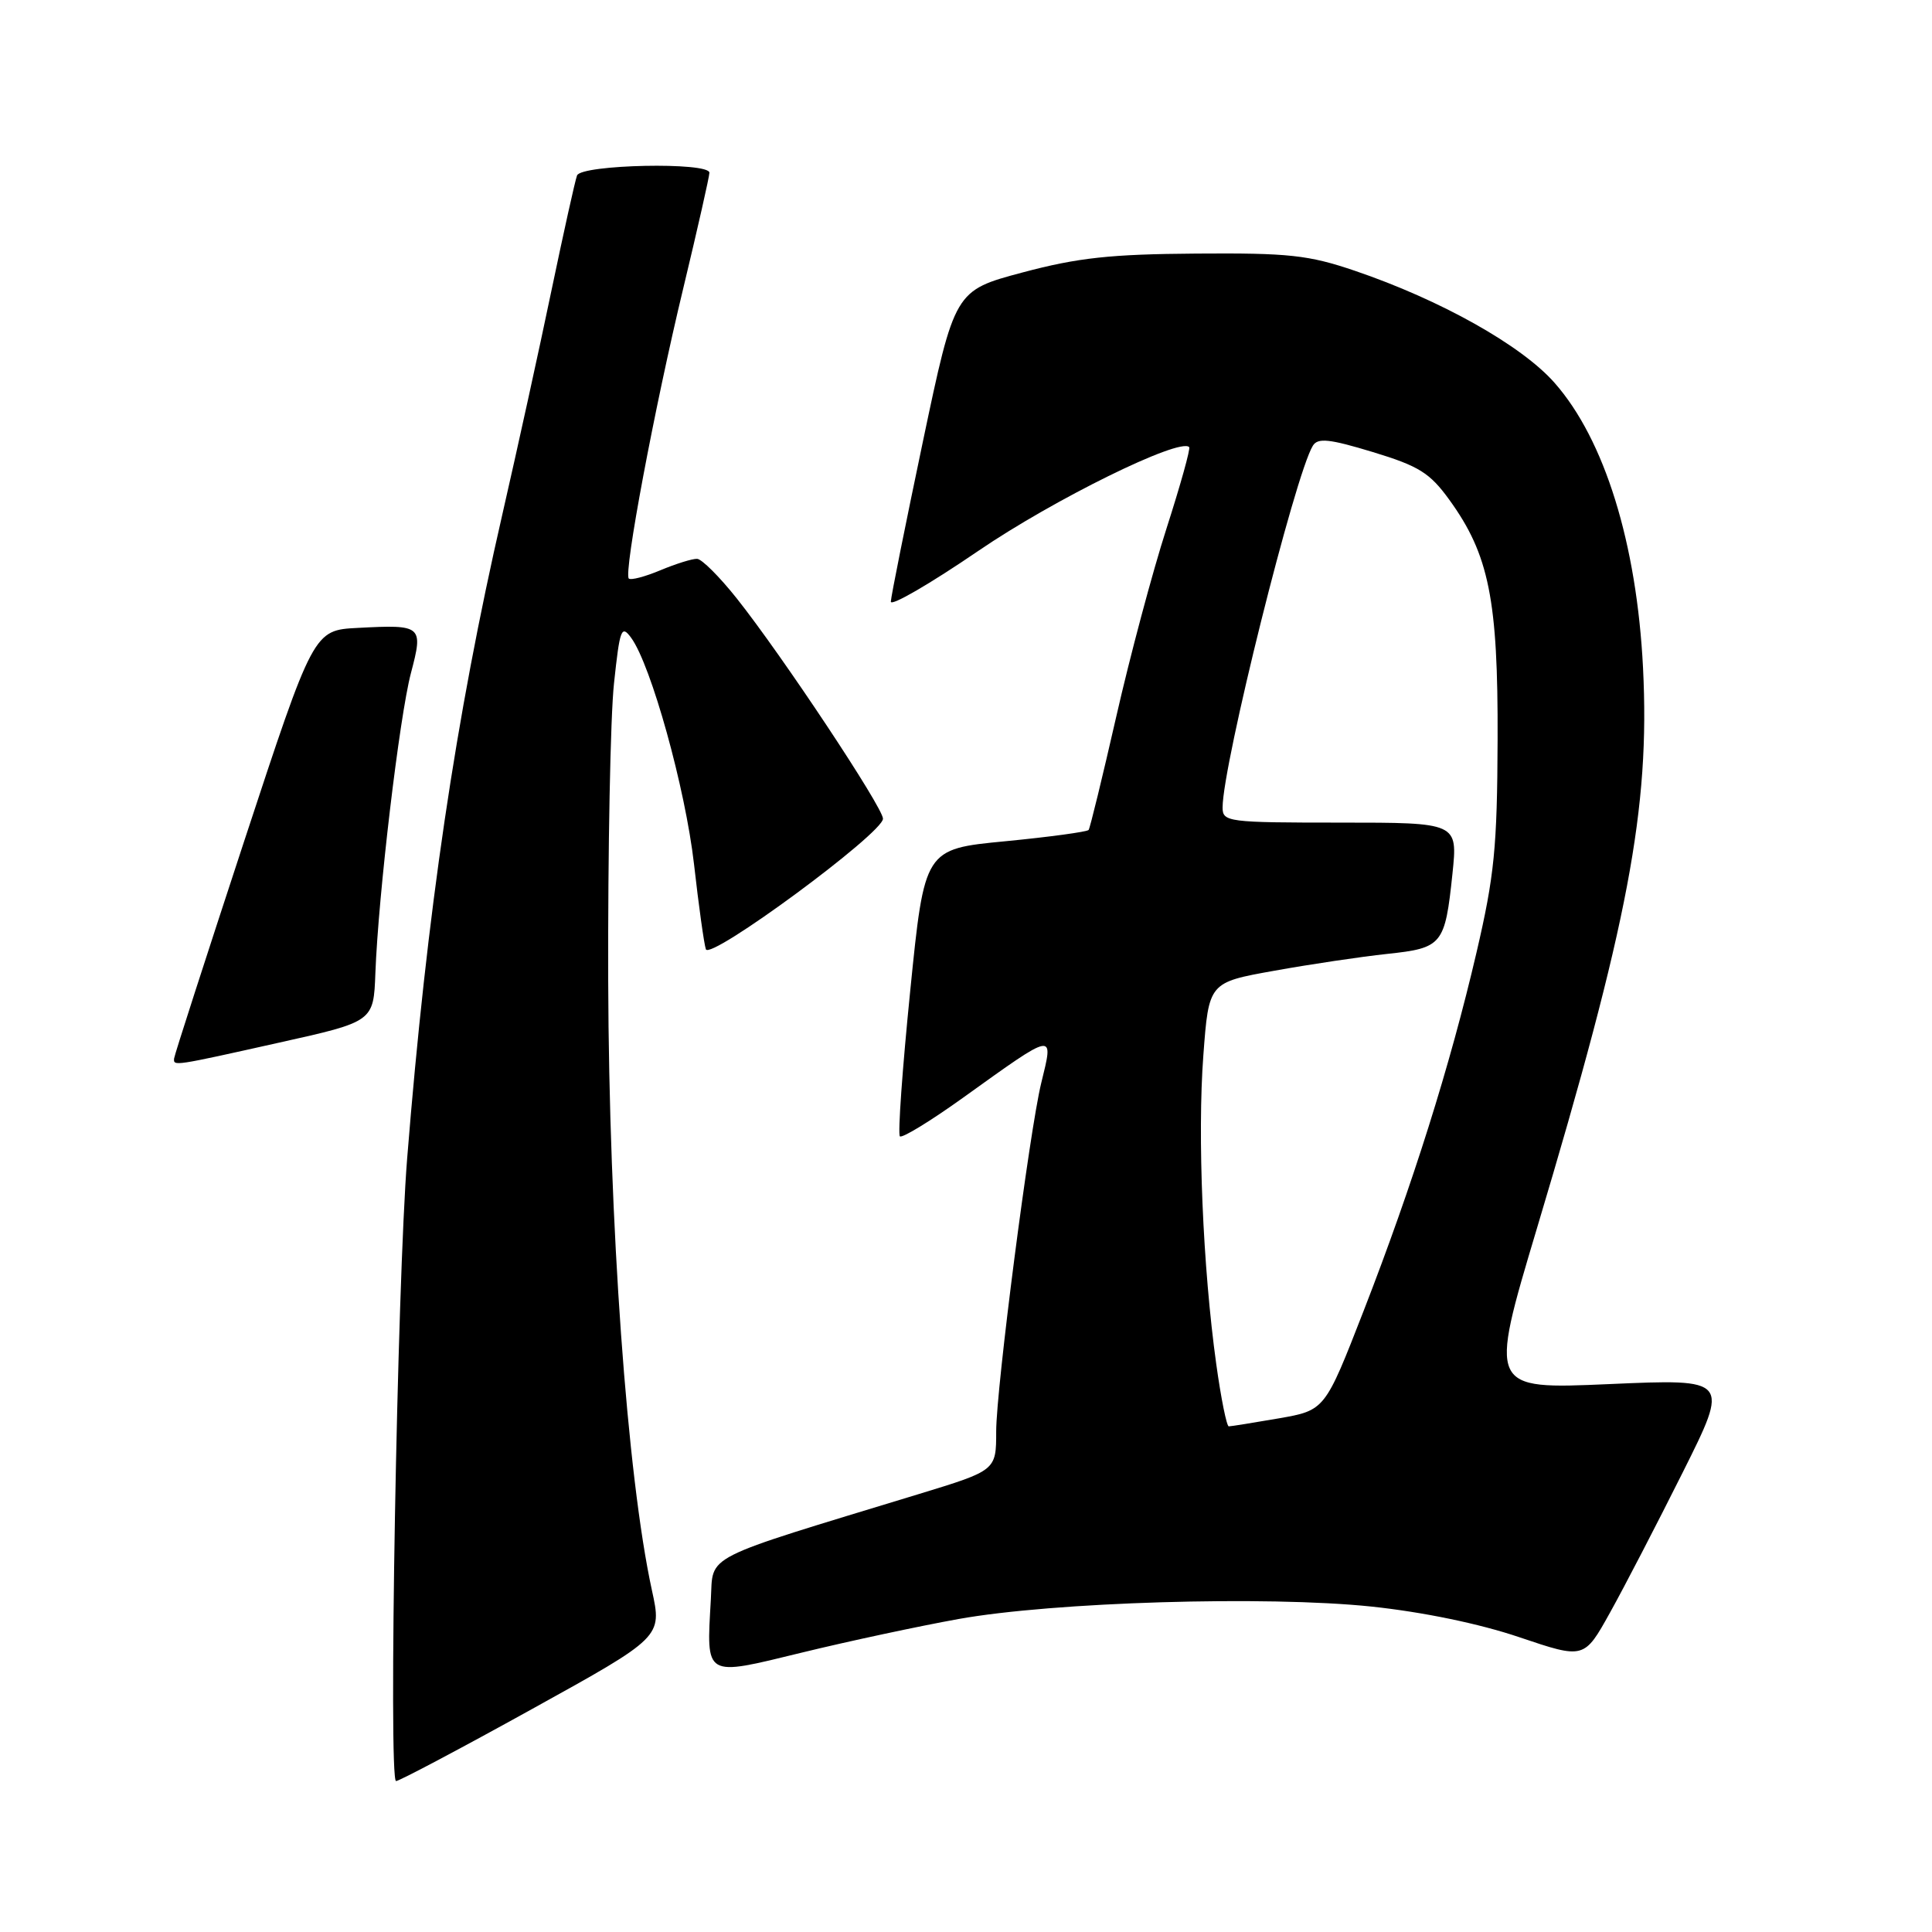 <?xml version="1.0" encoding="UTF-8" standalone="no"?>
<!DOCTYPE svg PUBLIC "-//W3C//DTD SVG 1.1//EN" "http://www.w3.org/Graphics/SVG/1.1/DTD/svg11.dtd" >
<svg xmlns="http://www.w3.org/2000/svg" xmlns:xlink="http://www.w3.org/1999/xlink" version="1.1" viewBox="0 0 256 256">
 <g >
 <path fill="currentColor"
d=" M 70.49 226.46 C 87.74 216.92 87.74 216.92 86.38 210.71 C 83.09 195.59 80.69 162.18 80.59 130.00 C 80.54 112.67 80.88 94.92 81.36 90.53 C 82.13 83.31 82.34 82.75 83.63 84.51 C 86.28 88.14 90.81 104.46 91.96 114.50 C 92.58 120.00 93.29 125.08 93.53 125.78 C 94.05 127.32 117.00 110.41 117.00 108.48 C 117.00 107.00 103.63 86.85 97.63 79.30 C 95.36 76.44 92.99 74.07 92.37 74.05 C 91.75 74.02 89.57 74.70 87.51 75.56 C 85.46 76.42 83.58 76.91 83.32 76.66 C 82.61 75.94 86.71 54.08 90.55 38.14 C 92.45 30.24 94.00 23.37 94.00 22.89 C 94.00 21.44 77.02 21.79 76.46 23.25 C 76.20 23.94 74.68 30.80 73.07 38.50 C 71.47 46.20 68.54 59.53 66.57 68.13 C 60.37 95.13 56.56 120.93 53.95 153.50 C 52.63 169.93 51.45 236.00 52.48 236.00 C 52.90 236.00 61.01 231.71 70.49 226.46 Z  M 127.00 214.53 C 139.57 212.27 167.78 211.42 181.74 212.88 C 188.53 213.60 196.01 215.14 201.32 216.94 C 209.91 219.84 209.91 219.84 213.34 213.67 C 215.23 210.28 219.56 201.92 222.97 195.10 C 229.17 182.70 229.17 182.70 213.22 183.40 C 197.27 184.10 197.27 184.10 203.64 162.80 C 215.78 122.24 218.64 107.15 217.71 88.50 C 216.88 72.01 212.62 58.25 205.99 50.73 C 201.62 45.76 190.86 39.73 179.50 35.87 C 173.37 33.79 170.77 33.51 158.50 33.60 C 147.11 33.68 142.82 34.15 135.50 36.10 C 126.50 38.50 126.50 38.50 122.29 58.50 C 119.98 69.50 118.06 79.05 118.04 79.72 C 118.02 80.39 123.24 77.36 129.64 72.99 C 139.60 66.19 156.30 57.97 157.57 59.24 C 157.77 59.43 156.41 64.29 154.56 70.05 C 152.71 75.80 149.71 87.03 147.90 95.00 C 146.08 102.97 144.44 109.71 144.25 109.97 C 144.06 110.22 139.09 110.90 133.20 111.47 C 122.50 112.50 122.50 112.50 120.61 131.28 C 119.57 141.60 118.95 150.28 119.24 150.57 C 119.52 150.85 123.28 148.56 127.60 145.46 C 139.91 136.63 139.64 136.68 137.97 143.50 C 136.41 149.87 132.00 183.99 132.00 189.67 C 132.00 194.84 132.00 194.84 121.75 197.97 C 92.56 206.87 94.54 205.86 94.19 211.95 C 93.60 222.36 93.24 222.15 106.24 218.98 C 112.43 217.47 121.78 215.47 127.00 214.53 Z  M 37.00 138.15 C 49.50 135.37 49.50 135.37 49.74 128.93 C 50.13 118.56 52.93 94.95 54.45 89.19 C 56.11 82.89 55.95 82.75 47.42 83.20 C 41.55 83.50 41.55 83.50 32.34 111.50 C 27.28 126.90 23.10 139.84 23.07 140.25 C 22.98 141.28 22.95 141.29 37.00 138.15 Z  M 161.16 180.75 C 159.38 167.94 158.65 150.45 159.45 139.84 C 160.17 130.18 160.17 130.18 168.84 128.63 C 173.60 127.77 180.33 126.77 183.79 126.40 C 191.13 125.62 191.47 125.21 192.46 115.75 C 193.16 109.00 193.16 109.00 177.58 109.00 C 162.68 109.00 162.00 108.91 162.00 107.00 C 162.00 101.35 171.60 62.88 173.96 59.06 C 174.62 57.99 176.14 58.15 181.91 59.90 C 188.03 61.76 189.46 62.66 192.04 66.22 C 197.30 73.48 198.51 79.46 198.44 98.00 C 198.39 112.31 198.01 116.06 195.64 126.23 C 192.15 141.21 187.17 157.02 180.69 173.69 C 175.56 186.87 175.56 186.87 169.45 187.94 C 166.09 188.52 163.10 189.00 162.82 189.00 C 162.54 189.00 161.79 185.29 161.16 180.75 Z "/>
</g>
</svg>
